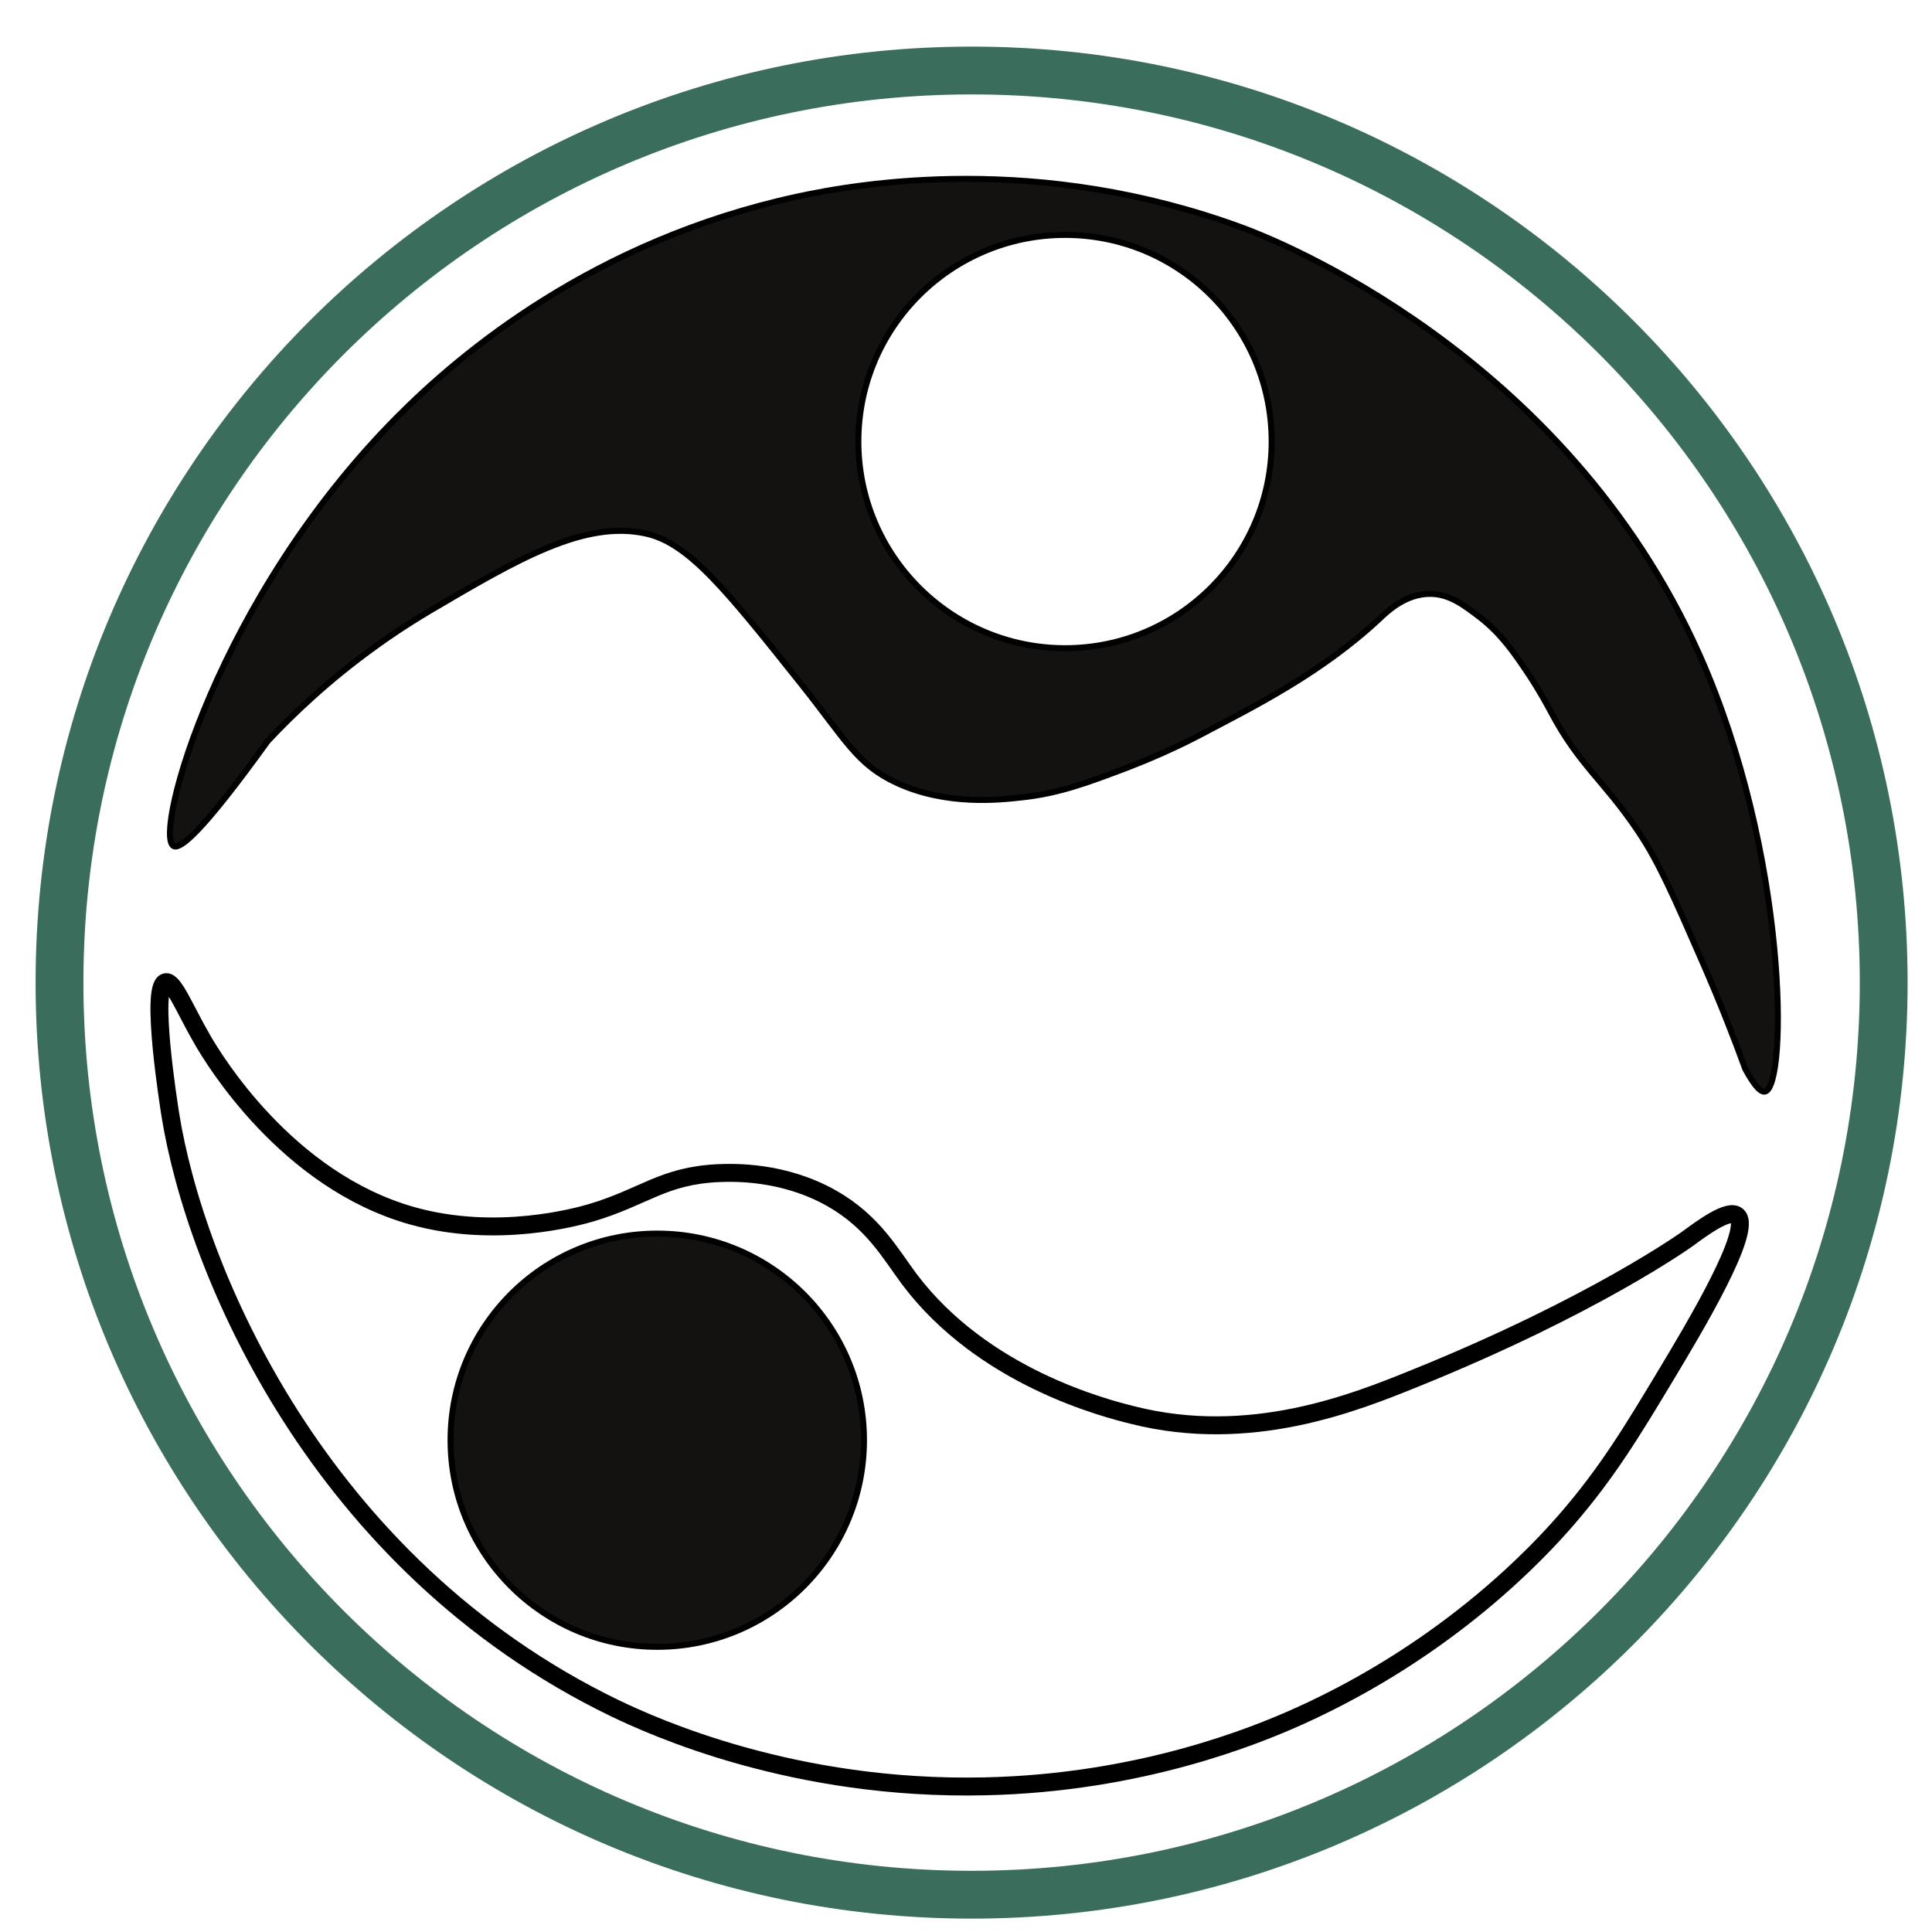 <?xml version="1.0" encoding="utf-8"?>
<!-- Generator: Adobe Illustrator 23.0.3, SVG Export Plug-In . SVG Version: 6.00 Build 0)  -->
<svg version="1.2" baseProfile="tiny" id="Layer_1" xmlns="http://www.w3.org/2000/svg" xmlns:xlink="http://www.w3.org/1999/xlink"
	 x="0px" y="0px" viewBox="0 0 100 100" xml:space="preserve">
<g id="XMLID_2_">
	<g>
		<path fill="#131210" d="M34.02,63.85c5.91,0,10.7,4.79,10.7,10.69s-4.79,10.7-10.7,10.7s-10.7-4.79-10.7-10.7
			S28.12,63.85,34.02,63.85z"/>
		<path fill="#131210" d="M87.97,33.91c4.58,10.28,4.57,22.32,3.39,22.6c-0.29,0.07-0.7-0.57-1.03-1.18
			c-0.5-1.38-1.22-3.25-2.18-5.45c-1.53-3.5-2.29-5.25-3.36-6.84c-1.79-2.66-3.04-3.4-4.51-6.17c-0.13-0.24-0.53-1.01-1.18-1.99
			c-0.74-1.1-1.4-2.07-2.54-2.95c-0.79-0.6-1.53-1.17-2.51-1.18c-1.29-0.02-2.26,0.92-2.63,1.27c-3.01,2.82-6.48,4.54-9.23,5.99
			c-0.49,0.26-1.96,1.02-3.99,1.79c-1.91,0.72-3.37,1.27-5.27,1.48c-1.17,0.13-3.95,0.45-6.54-0.76c-2.04-0.95-2.63-2.23-4.9-5.08
			c-3.89-4.88-5.83-7.32-8.05-7.81c-3.19-0.71-6.65,1.32-11.2,4c-1.25,0.74-2.27,1.45-2.78,1.82c-2.49,1.79-4.34,3.57-5.61,4.93
			c-3.46,4.8-4.53,5.61-4.86,5.42c-1.04-0.59,2.25-12.84,11.6-22.23c3.26-3.28,10.13-9.09,20.66-11.38
			c3.29-0.71,12.5-2.29,23.08,1.61C65.83,12.35,80.98,18.21,87.97,33.91z M65.82,22.85c0-5.91-4.79-10.69-10.69-10.69
			s-10.7,4.79-10.7,10.69s4.79,10.7,10.7,10.7S65.82,28.75,65.82,22.85z"/>
	</g>
	<g>
		<path fill="none" stroke="#000000" stroke-width="0.309" stroke-miterlimit="10" d="M8.98,43.79
			c-1.04-0.59,2.25-12.84,11.6-22.23c3.26-3.28,10.13-9.09,20.66-11.38c3.29-0.71,12.5-2.29,23.08,1.61
			c1.5,0.55,16.65,6.41,23.65,22.11c4.58,10.28,4.57,22.32,3.39,22.6c-0.29,0.07-0.7-0.57-1.03-1.18c-0.5-1.38-1.22-3.25-2.18-5.45
			c-1.53-3.5-2.29-5.25-3.36-6.84c-1.79-2.66-3.04-3.4-4.51-6.17c-0.13-0.24-0.53-1.01-1.18-1.99c-0.74-1.1-1.4-2.07-2.54-2.95
			c-0.79-0.6-1.53-1.17-2.51-1.18c-1.29-0.02-2.26,0.92-2.63,1.27c-3.01,2.82-6.48,4.54-9.23,5.99c-0.49,0.26-1.96,1.02-3.99,1.79
			c-1.91,0.72-3.37,1.27-5.27,1.48c-1.17,0.13-3.95,0.45-6.54-0.76c-2.04-0.95-2.63-2.23-4.9-5.08c-3.89-4.88-5.83-7.32-8.05-7.81
			c-3.19-0.71-6.65,1.32-11.2,4c-1.25,0.74-2.27,1.45-2.78,1.82c-2.49,1.79-4.34,3.57-5.61,4.93C10.39,43.17,9.31,43.98,8.98,43.79z
			"/>
		<path fill="none" stroke="#000000" stroke-width="0.928" stroke-miterlimit="10" d="M89.91,62.92c0.87,0.7-2.33,6-3.63,8.17
			c-1.81,3.01-3.08,5.12-5.2,7.57c-1.35,1.55-5.97,6.62-13.84,10.17c-2.27,1.02-8.2,3.45-16.24,3.63
			c-9.92,0.23-17.19-3.09-19.19-4.05c-15.35-7.43-21.72-22.68-23-30.75c-0.07-0.46-1.05-6.61-0.24-6.82
			c0.42-0.11,1.02,1.46,1.94,3.03c0.53,0.91,4.31,7.23,10.83,9.06c4.37,1.23,8.57,0.04,9.23-0.15c2.78-0.82,3.73-1.93,6.63-2.06
			c0.79-0.03,3.34-0.11,5.84,1.3c2.15,1.22,3.03,2.85,4.02,4.18c3.83,5.1,10.18,6.7,11.59,7.05c6.09,1.53,11.48-0.65,14.59-1.91
			c9.33-3.77,14.12-7.23,14.12-7.23C88.07,63.59,89.46,62.55,89.91,62.92z"/>
		<path fill="none" stroke="#000000" stroke-width="0.309" stroke-miterlimit="10" d="M44.72,74.54c0,5.91-4.79,10.7-10.7,10.7
			s-10.7-4.79-10.7-10.7s4.79-10.69,10.7-10.69S44.72,68.64,44.72,74.54z"/>
		<path fill="none" stroke="#000000" stroke-width="0.309" stroke-miterlimit="10" d="M65.82,22.85c0,5.91-4.79,10.7-10.69,10.7
			s-10.7-4.79-10.7-10.7s4.79-10.69,10.7-10.69S65.82,16.94,65.82,22.85z"/>
	</g>
</g>
<path fill="none" stroke="#3B6D5C" stroke-width="2.475" stroke-miterlimit="10" d="M97.5,50.86c0,26.07-21.14,47.21-47.21,47.21
	c-26.08,0-47.21-21.14-47.21-47.21c0-26.08,21.14-47.21,47.21-47.21C76.36,3.64,97.5,24.78,97.5,50.86z"/>
</svg>
